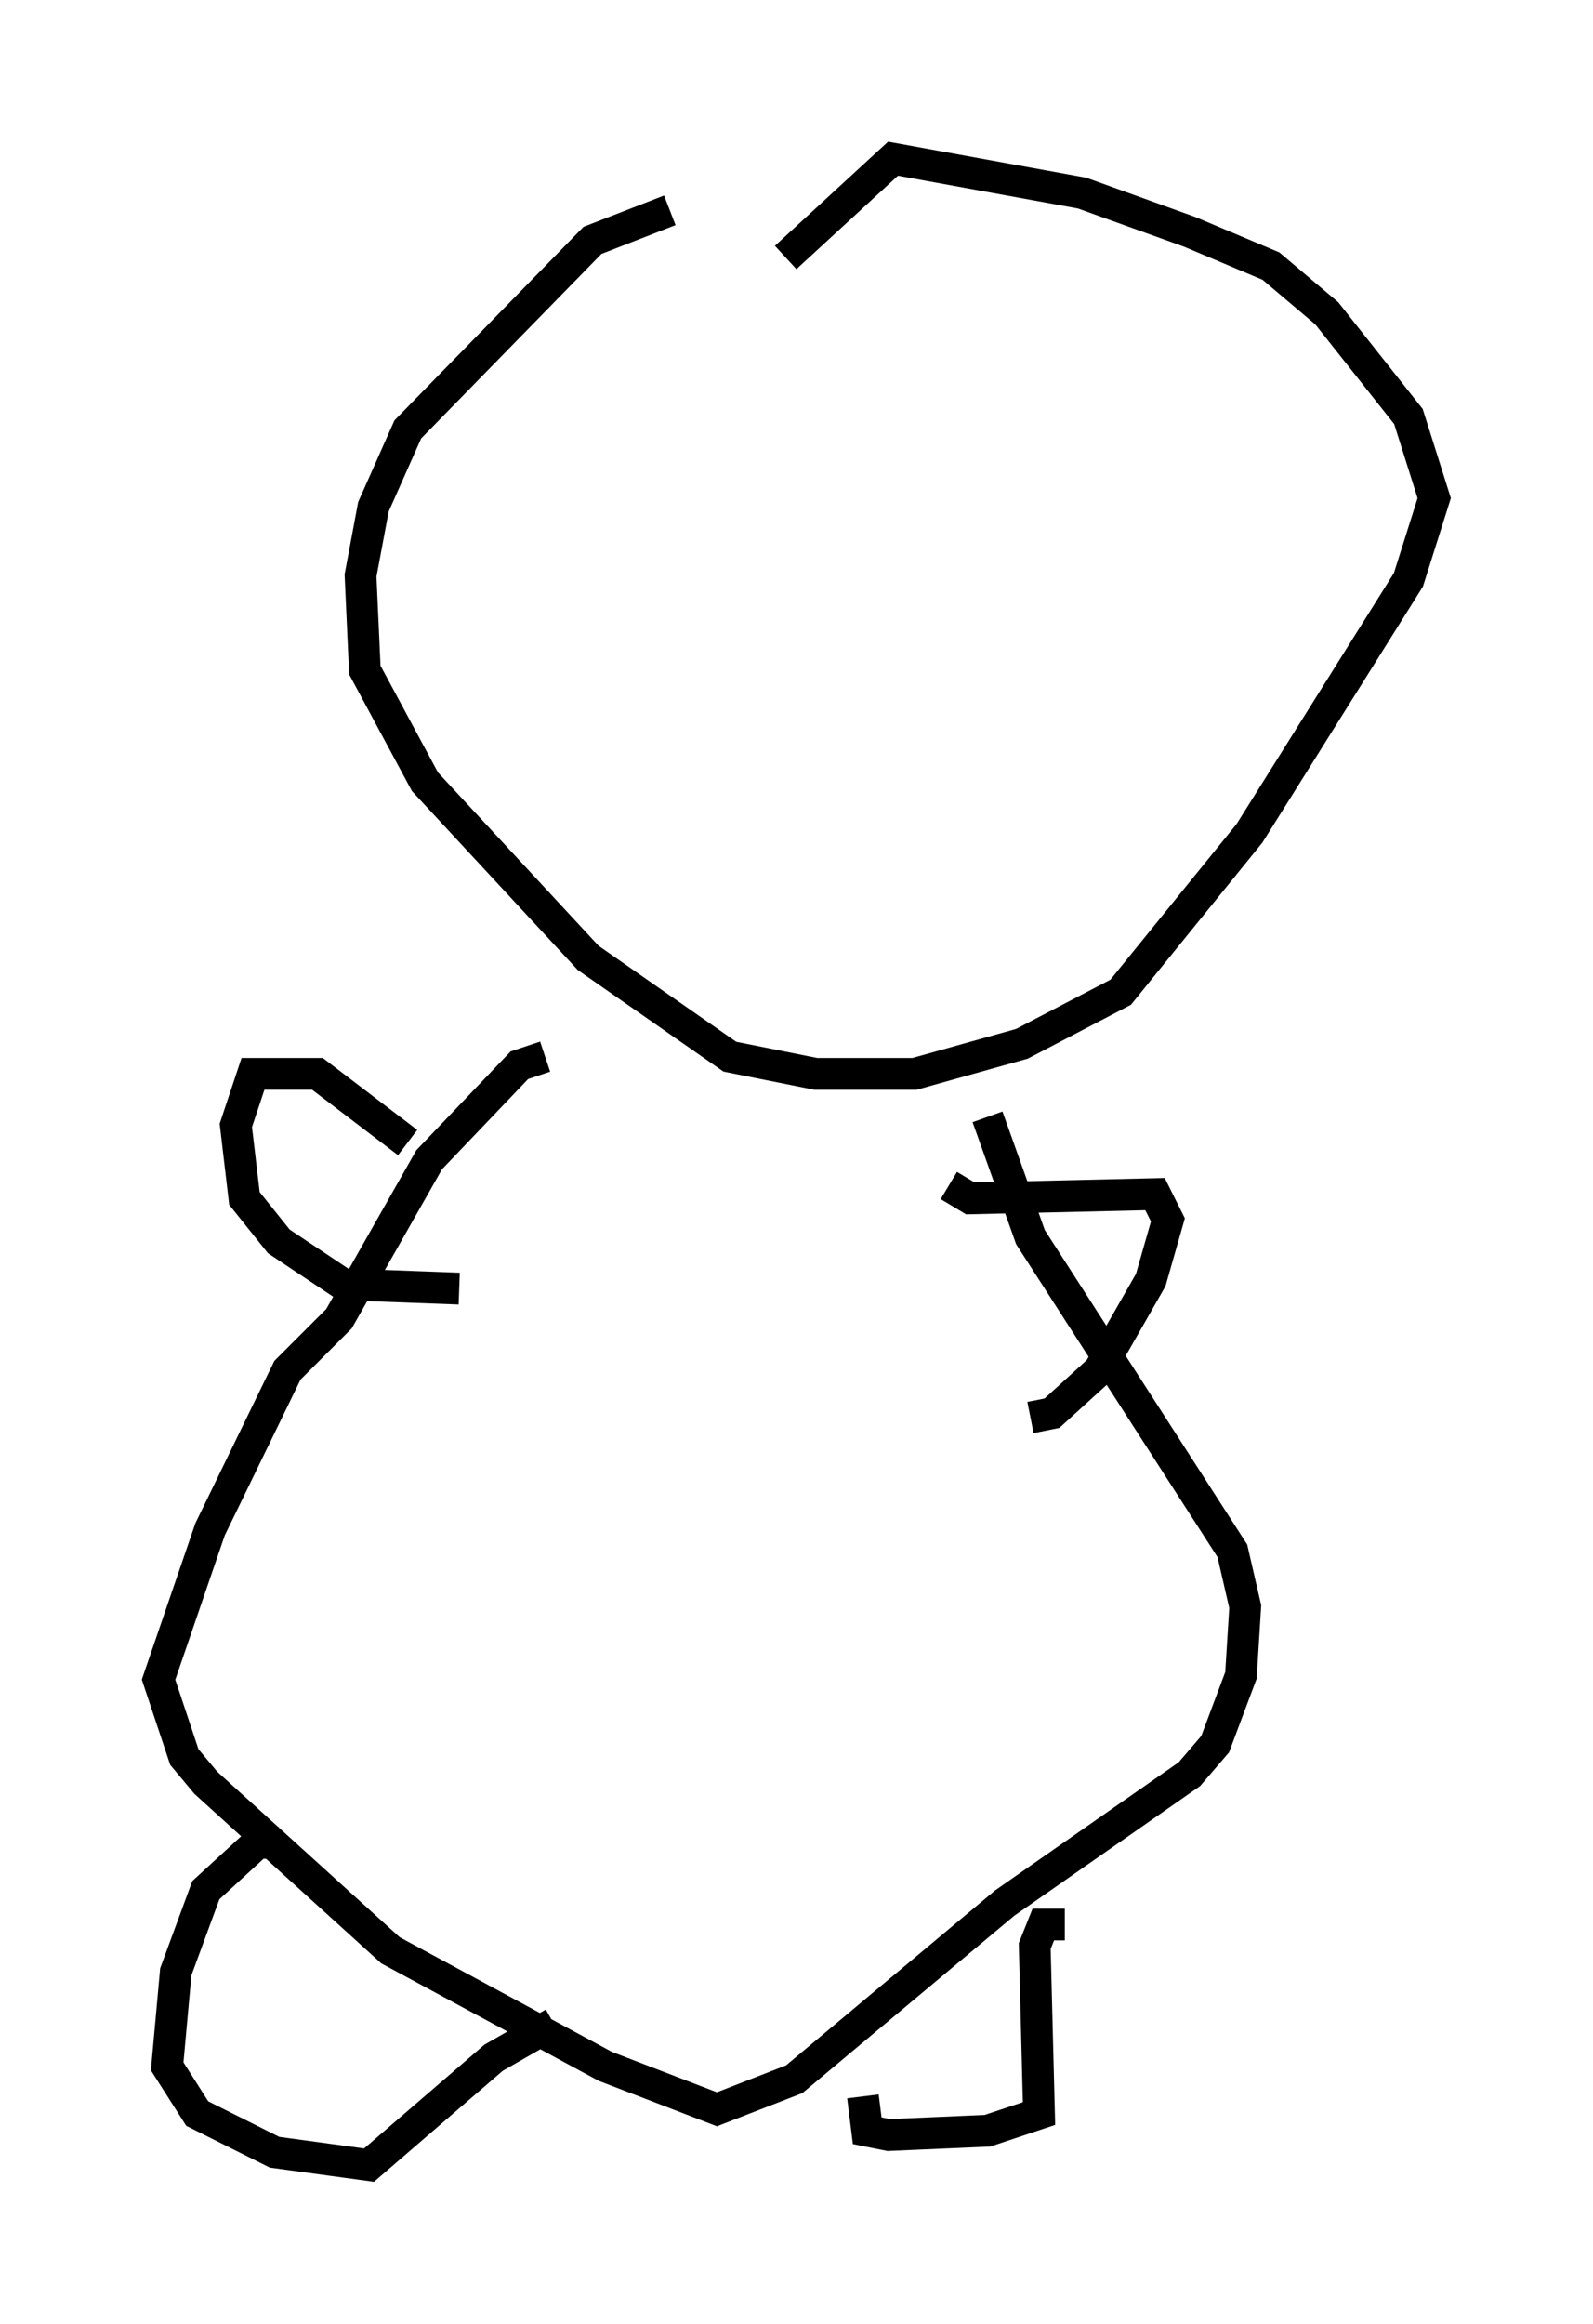 <?xml version="1.0" encoding="utf-8" ?>
<svg baseProfile="full" height="73.193" version="1.1" width="50.189" xmlns="http://www.w3.org/2000/svg" xmlns:ev="http://www.w3.org/2001/xml-events" xmlns:xlink="http://www.w3.org/1999/xlink"><defs /><rect fill="white" height="73.193" width="50.189" x="0" y="0" /><path d="M25.027, 6.759 m-3.924, -0.135 l-2.436, 0.947 -5.819, 5.954 l-1.083, 2.436 -0.406, 2.165 l0.135, 2.977 1.894, 3.518 l5.142, 5.548 4.465, 3.112 l2.706, 0.541 3.112, 0.0 l3.383, -0.947 3.112, -1.624 l4.059, -5.007 5.007, -7.984 l0.812, -2.571 -0.812, -2.571 l-2.571, -3.248 -1.759, -1.488 l-2.571, -1.083 -3.383, -1.218 l-5.954, -1.083 -3.383, 3.112 m-7.578, 25.169 l-0.812, 0.271 -2.842, 2.977 l-2.842, 5.007 -1.624, 1.624 l-2.436, 5.007 -1.624, 4.736 l0.812, 2.436 0.677, 0.812 l5.819, 5.277 6.766, 3.654 l3.518, 1.353 2.436, -0.947 l6.631, -5.548 5.819, -4.059 l0.812, -0.947 0.812, -2.165 l0.135, -2.165 -0.406, -1.759 l-6.36, -9.878 -1.353, -3.789 m-22.327, 22.868 l-0.677, 0.0 -1.624, 1.488 l-0.947, 2.571 -0.271, 2.977 l0.947, 1.488 2.436, 1.218 l2.977, 0.406 3.924, -3.383 l1.894, -1.083 m16.103, -3.112 l-0.677, 0.0 -0.271, 0.677 l0.135, 5.277 -1.624, 0.541 l-3.112, 0.135 -0.677, -0.135 l-0.135, -1.083 m-14.344, -30.04 l-2.842, -2.165 -2.03, 0.0 l-0.541, 1.624 0.271, 2.3 l1.083, 1.353 2.03, 1.353 l3.654, 0.135 m15.426, -3.248 l0.677, 0.406 5.819, -0.135 l0.406, 0.812 -0.541, 1.894 l-1.624, 2.842 -1.488, 1.353 l-0.677, 0.135 " fill="none" stroke="black" stroke-width="1" /></svg>